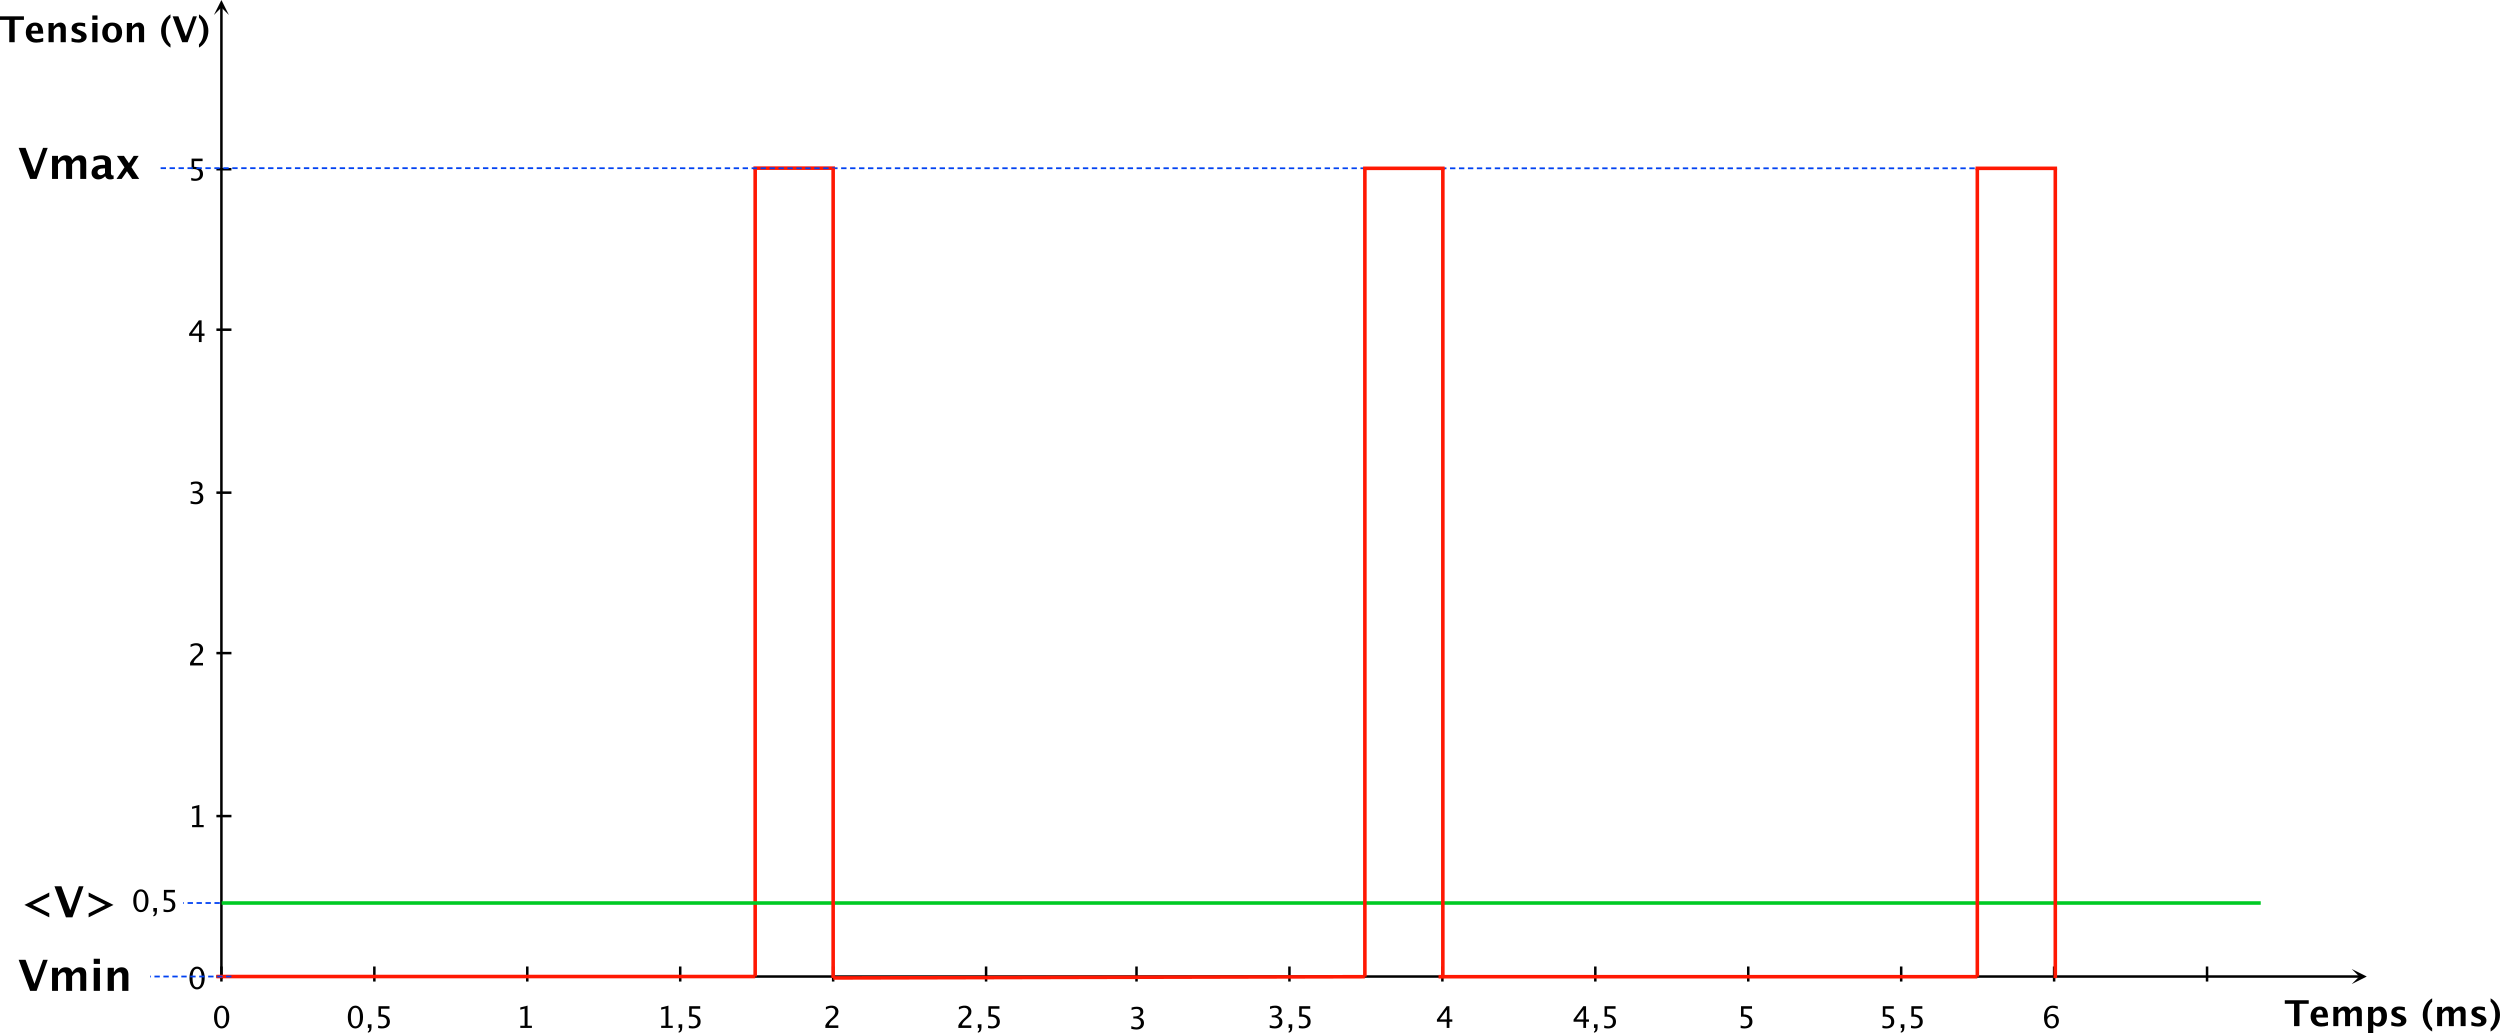 <?xml version="1.0" encoding="UTF-8"?>
<!DOCTYPE svg PUBLIC "-//W3C//DTD SVG 1.1//EN" "http://www.w3.org/Graphics/SVG/1.1/DTD/svg11.dtd">
<svg version="1.1" xmlns="http://www.w3.org/2000/svg" xmlns:xlink="http://www.w3.org/1999/xlink" x="0" y="0" width="698.01" height="288.429" viewBox="0, 0, 698.01, 288.429">
  <g id="Calque_1" transform="translate(-0.107, -0)">
    <path d="M61.673,272.65 L659.135,272.65 M61.926,269.85 L61.926,274.05 M104.626,269.85 L104.626,274.05 M147.326,269.85 L147.326,274.05 M190.026,269.85 L190.026,274.05 M232.726,269.85 L232.726,274.05 M275.426,269.85 L275.426,274.05 M317.426,269.85 L317.426,274.05 M360.126,269.85 L360.126,274.05 M402.826,269.85 L402.826,274.05 M445.526,269.85 L445.526,274.05 M488.226,269.85 L488.226,274.05 M530.926,269.85 L530.926,274.05 M573.626,269.85 L573.626,274.05 M616.326,269.85 L616.326,274.05" fill-opacity="0" stroke="#000000" stroke-width="0.7"/>
    <path d="M660.92,272.65 L656.72,270.55 L658.82,272.65 L656.72,274.75 z M660.92,272.65" fill="#000000"/>
    <path d="M61.926,273.315 L61.926,1.785 M64.726,272.65 L60.526,272.65 M64.726,227.85 L60.526,227.85 M64.726,182.35 L60.526,182.35 M64.726,137.55 L60.526,137.55 M64.726,92.05 L60.526,92.05 M64.726,47.25 L60.526,47.25" fill-opacity="0" stroke="#000000" stroke-width="0.7"/>
    <path d="M61.926,0 L59.826,4.2 L61.926,2.1 L64.026,4.2 z M61.926,0" fill="#000000"/>
    <path d="M55.109,276.252 Q54.17,276.252 53.59,275.368 Q53.009,274.484 53.009,273.061 Q53.009,271.625 53.594,270.752 Q54.178,269.878 55.134,269.878 Q56.089,269.878 56.674,270.752 Q57.258,271.625 57.258,273.048 Q57.258,274.509 56.674,275.38 Q56.089,276.252 55.109,276.252 z M55.117,275.645 Q56.401,275.645 56.401,273.036 Q56.401,270.485 55.134,270.485 Q53.871,270.485 53.871,273.061 Q53.871,275.645 55.117,275.645 z" fill="#000000"/>
    <path d="M53.739,230.95 L53.739,230.343 L54.953,230.343 L54.953,225.552 L53.739,225.856 L53.739,225.232 L55.765,224.728 L55.765,230.343 L56.98,230.343 L56.98,230.95 z" fill="#000000"/>
    <path d="M53.173,185.8 L53.173,185.09 Q53.526,184.266 54.601,183.294 L55.064,182.88 Q55.958,182.072 55.958,181.276 Q55.958,180.767 55.653,180.476 Q55.347,180.185 54.814,180.185 Q54.182,180.185 53.325,180.673 L53.325,179.959 Q54.133,179.578 54.929,179.578 Q55.782,179.578 56.299,180.037 Q56.815,180.497 56.815,181.255 Q56.815,181.801 56.555,182.223 Q56.295,182.646 55.585,183.249 L55.273,183.515 Q54.301,184.34 54.149,185.09 L56.787,185.09 L56.787,185.8 z" fill="#000000"/>
    <path d="M53.329,140.605 L53.329,139.85 Q54.199,140.195 54.699,140.195 Q55.277,140.195 55.64,139.856 Q56.003,139.518 56.003,138.981 Q56.003,137.701 54.211,137.701 L53.891,137.701 L53.891,137.155 L54.174,137.151 Q55.856,137.151 55.856,135.966 Q55.856,135.035 54.748,135.035 Q54.141,135.035 53.411,135.375 L53.411,134.67 Q54.129,134.428 54.806,134.428 Q56.668,134.428 56.668,135.835 Q56.668,136.905 55.4,137.361 Q56.869,137.701 56.869,138.968 Q56.869,139.826 56.303,140.314 Q55.737,140.802 54.748,140.802 Q54.186,140.802 53.329,140.605 z" fill="#000000"/>
    <path d="M55.638,95.5 L55.638,93.781 L52.907,93.781 L52.907,93.17 L55.638,89.43 L56.397,89.43 L56.397,93.121 L57.209,93.121 L57.209,93.781 L56.397,93.781 L56.397,95.5 z M53.698,93.121 L55.692,93.121 L55.692,90.422 z" fill="#000000"/>
    <path d="M53.497,50.375 L53.497,49.653 Q54.1,49.895 54.646,49.895 Q55.245,49.895 55.587,49.542 Q55.93,49.189 55.93,48.57 Q55.93,47.204 54.047,47.204 Q53.834,47.204 53.6,47.233 L53.6,44.28 L56.672,44.28 L56.672,44.985 L54.309,44.985 L54.309,46.585 Q55.478,46.585 56.135,47.122 Q56.791,47.659 56.791,48.611 Q56.791,49.497 56.194,49.999 Q55.597,50.502 54.539,50.502 Q54.08,50.502 53.497,50.375 z" fill="#000000"/>
    <path d="M210.955,272.65 L60.526,272.65" fill-opacity="0" stroke="#FF1802" stroke-width="1"/>
    <path d="M210.955,272.65 L210.955,46.95" fill-opacity="0" stroke="#FF1802" stroke-width="1"/>
    <path d="M210.955,46.95 L232.726,46.95" fill-opacity="0" stroke="#FF1802" stroke-width="1" stroke-linecap="square"/>
    <path d="M640.617,286.5 L640.617,280.265 L638.029,280.265 L638.029,279.273 L644.714,279.273 L644.714,280.265 L642.126,280.265 L642.126,286.5 z" fill="#000000"/>
    <path d="M650.09,286.319 Q649.06,286.622 648.137,286.622 Q646.794,286.622 646.018,285.86 Q645.241,285.099 645.241,283.78 Q645.241,282.535 645.952,281.776 Q646.662,281.017 647.829,281.017 Q649.006,281.017 649.548,281.759 Q650.09,282.501 650.09,284.107 L646.765,284.107 Q646.911,285.641 648.449,285.641 Q649.177,285.641 650.09,285.304 z M646.745,283.292 L648.669,283.292 Q648.669,281.92 647.785,281.92 Q646.887,281.92 646.745,283.292 z" fill="#000000"/>
    <path d="M651.584,286.5 L651.584,281.139 L652.971,281.139 L652.971,282.149 Q653.606,281.017 654.777,281.017 Q655.383,281.017 655.774,281.314 Q656.164,281.612 656.252,282.149 Q657.004,281.017 658.068,281.017 Q659.538,281.017 659.538,282.638 L659.538,286.5 L658.151,286.5 L658.151,283.111 Q658.151,282.159 657.517,282.159 Q656.867,282.159 656.252,283.097 L656.252,286.5 L654.865,286.5 L654.865,283.111 Q654.865,282.154 654.226,282.154 Q653.586,282.154 652.971,283.097 L652.971,286.5 z" fill="#000000"/>
    <path d="M661.281,288.429 L661.281,281.139 L662.727,281.139 L662.727,282.149 Q663.283,281.017 664.48,281.017 Q665.446,281.017 666.001,281.725 Q666.555,282.433 666.555,283.673 Q666.555,285.021 665.93,285.821 Q665.305,286.622 664.255,286.622 Q663.41,286.622 662.727,285.958 L662.727,288.429 z M662.727,285.099 Q663.254,285.685 663.85,285.685 Q664.382,285.685 664.699,285.169 Q665.017,284.654 665.017,283.795 Q665.017,282.149 663.957,282.149 Q663.318,282.149 662.727,282.975 z" fill="#000000"/>
    <path d="M667.766,286.329 L667.766,285.27 Q668.84,285.719 669.602,285.719 Q670.49,285.719 670.49,285.113 Q670.49,284.723 669.758,284.43 L669.27,284.234 Q668.474,283.912 668.132,283.541 Q667.79,283.17 667.79,282.623 Q667.79,281.861 668.371,281.439 Q668.952,281.017 669.997,281.017 Q670.651,281.017 671.555,281.207 L671.555,282.223 Q670.686,281.92 670.114,281.92 Q669.216,281.92 669.216,282.477 Q669.216,282.843 669.88,283.097 L670.3,283.258 Q671.242,283.614 671.611,283.98 Q671.98,284.347 671.98,284.923 Q671.98,285.68 671.352,286.151 Q670.725,286.622 669.719,286.622 Q668.752,286.622 667.766,286.329 z" fill="#000000"/>
    <path d="M679.177,278.731 L679.177,279.664 Q677.878,280.973 677.878,283.365 Q677.878,285.763 679.177,287.071 L679.177,288.004 Q677.99,287.364 677.273,286.095 Q676.555,284.825 676.555,283.365 Q676.555,281.905 677.26,280.655 Q677.966,279.405 679.177,278.731 z" fill="#000000"/>
    <path d="M680.564,286.5 L680.564,281.139 L681.95,281.139 L681.95,282.149 Q682.585,281.017 683.757,281.017 Q684.362,281.017 684.753,281.314 Q685.144,281.612 685.232,282.149 Q685.984,281.017 687.048,281.017 Q688.518,281.017 688.518,282.638 L688.518,286.5 L687.131,286.5 L687.131,283.111 Q687.131,282.159 686.496,282.159 Q685.847,282.159 685.232,283.097 L685.232,286.5 L683.845,286.5 L683.845,283.111 Q683.845,282.154 683.205,282.154 Q682.566,282.154 681.95,283.097 L681.95,286.5 z" fill="#000000"/>
    <path d="M690.12,286.329 L690.12,285.27 Q691.194,285.719 691.956,285.719 Q692.844,285.719 692.844,285.113 Q692.844,284.723 692.112,284.43 L691.624,284.234 Q690.828,283.912 690.486,283.541 Q690.144,283.17 690.144,282.623 Q690.144,281.861 690.725,281.439 Q691.306,281.017 692.351,281.017 Q693.005,281.017 693.909,281.207 L693.909,282.223 Q693.04,281.92 692.468,281.92 Q691.57,281.92 691.57,282.477 Q691.57,282.843 692.234,283.097 L692.654,283.258 Q693.596,283.614 693.965,283.98 Q694.334,284.347 694.334,284.923 Q694.334,285.68 693.706,286.151 Q693.079,286.622 692.073,286.622 Q691.106,286.622 690.12,286.329 z" fill="#000000"/>
    <path d="M695.496,278.731 L695.496,279.664 Q696.795,280.973 696.795,283.365 Q696.795,285.763 695.496,287.071 L695.496,288.004 Q696.682,287.364 697.4,286.095 Q698.118,284.825 698.118,283.365 Q698.118,281.905 697.412,280.655 Q696.707,279.405 695.496,278.731 z" fill="#000000"/>
    <path d="M2.695,11.785 L2.695,5.55 L0.107,5.55 L0.107,4.558 L6.792,4.558 L6.792,5.55 L4.204,5.55 L4.204,11.785 z" fill="#000000"/>
    <path d="M12.168,11.604 Q11.138,11.907 10.215,11.907 Q8.872,11.907 8.096,11.145 Q7.319,10.384 7.319,9.065 Q7.319,7.82 8.03,7.061 Q8.74,6.302 9.907,6.302 Q11.084,6.302 11.626,7.044 Q12.168,7.786 12.168,9.392 L8.843,9.392 Q8.989,10.926 10.527,10.926 Q11.255,10.926 12.168,10.589 z M8.823,8.577 L10.747,8.577 Q10.747,7.205 9.863,7.205 Q8.965,7.205 8.823,8.577 z" fill="#000000"/>
    <path d="M13.662,11.785 L13.662,6.424 L15.107,6.424 L15.107,7.434 Q15.815,6.302 16.934,6.302 Q17.651,6.302 18.066,6.756 Q18.481,7.21 18.481,7.996 L18.481,11.785 L17.036,11.785 L17.036,8.352 Q17.036,7.439 16.431,7.439 Q15.742,7.439 15.107,8.411 L15.107,11.785 z" fill="#000000"/>
    <path d="M20.088,11.614 L20.088,10.555 Q21.162,11.004 21.924,11.004 Q22.812,11.004 22.812,10.398 Q22.812,10.008 22.08,9.715 L21.592,9.519 Q20.796,9.197 20.454,8.826 Q20.112,8.455 20.112,7.908 Q20.112,7.146 20.693,6.724 Q21.274,6.302 22.319,6.302 Q22.974,6.302 23.877,6.492 L23.877,7.508 Q23.008,7.205 22.437,7.205 Q21.538,7.205 21.538,7.762 Q21.538,8.128 22.202,8.382 L22.622,8.543 Q23.564,8.899 23.933,9.265 Q24.302,9.632 24.302,10.208 Q24.302,10.965 23.674,11.436 Q23.047,11.907 22.041,11.907 Q21.074,11.907 20.088,11.614 z" fill="#000000"/>
    <path d="M25.884,11.785 L25.884,6.424 L27.329,6.424 L27.329,11.785 z M25.884,5.52 L25.884,4.314 L27.329,4.314 L27.329,5.52 z" fill="#000000"/>
    <path d="M31.387,11.907 Q30.132,11.907 29.392,11.148 Q28.652,10.389 28.652,9.104 Q28.652,7.806 29.397,7.054 Q30.142,6.302 31.421,6.302 Q32.705,6.302 33.45,7.054 Q34.194,7.806 34.194,9.095 Q34.194,10.413 33.447,11.16 Q32.7,11.907 31.387,11.907 z M31.411,11.004 Q32.656,11.004 32.656,9.095 Q32.656,8.221 32.327,7.713 Q31.997,7.205 31.421,7.205 Q30.85,7.205 30.52,7.713 Q30.19,8.221 30.19,9.104 Q30.19,9.978 30.518,10.491 Q30.845,11.004 31.411,11.004 z" fill="#000000"/>
    <path d="M35.522,11.785 L35.522,6.424 L36.968,6.424 L36.968,7.434 Q37.676,6.302 38.794,6.302 Q39.512,6.302 39.927,6.756 Q40.342,7.21 40.342,7.996 L40.342,11.785 L38.896,11.785 L38.896,8.352 Q38.896,7.439 38.291,7.439 Q37.603,7.439 36.968,8.411 L36.968,11.785 z" fill="#000000"/>
    <path d="M47.705,4.016 L47.705,4.949 Q46.406,6.258 46.406,8.65 Q46.406,11.048 47.705,12.356 L47.705,13.289 Q46.519,12.649 45.801,11.38 Q45.083,10.11 45.083,8.65 Q45.083,7.19 45.789,5.94 Q46.494,4.69 47.705,4.016 z" fill="#000000"/>
    <path d="M50.981,11.785 L48.31,4.558 L49.917,4.558 L51.987,10.149 L53.989,4.558 L55.073,4.558 L52.49,11.785 z" fill="#000000"/>
    <path d="M55.659,4.016 L55.659,4.949 Q56.958,6.258 56.958,8.65 Q56.958,11.048 55.659,12.356 L55.659,13.289 Q56.845,12.649 57.563,11.38 Q58.281,10.11 58.281,8.65 Q58.281,7.19 57.575,5.94 Q56.87,4.69 55.659,4.016 z" fill="#000000"/>
    <path d="M8.519,49.95 L5.313,41.278 L7.241,41.278 L9.726,47.987 L12.128,41.278 L13.429,41.278 L10.329,49.95 z" fill="#000000"/>
    <path d="M14.636,49.95 L14.636,43.516 L16.3,43.516 L16.3,44.729 Q17.062,43.37 18.468,43.37 Q19.194,43.37 19.663,43.727 Q20.132,44.085 20.237,44.729 Q21.14,43.37 22.417,43.37 Q24.181,43.37 24.181,45.315 L24.181,49.95 L22.517,49.95 L22.517,45.884 Q22.517,44.741 21.755,44.741 Q20.976,44.741 20.237,45.866 L20.237,49.95 L18.573,49.95 L18.573,45.884 Q18.573,44.735 17.806,44.735 Q17.038,44.735 16.3,45.866 L16.3,49.95 z" fill="#000000"/>
    <path d="M29.425,49.259 Q28.558,50.096 27.567,50.096 Q26.724,50.096 26.196,49.581 Q25.669,49.065 25.669,48.245 Q25.669,47.179 26.521,46.601 Q27.374,46.024 28.962,46.024 L29.425,46.024 L29.425,45.438 Q29.425,44.436 28.282,44.436 Q27.269,44.436 26.231,45.011 L26.231,43.815 Q27.409,43.37 28.563,43.37 Q31.089,43.37 31.089,45.38 L31.089,48.227 Q31.089,48.983 31.575,48.983 Q31.663,48.983 31.804,48.96 L31.845,49.932 Q31.294,50.096 30.872,50.096 Q29.806,50.096 29.501,49.259 z M29.425,48.327 L29.425,47.02 L29.015,47.02 Q27.333,47.02 27.333,48.075 Q27.333,48.432 27.576,48.676 Q27.819,48.919 28.177,48.919 Q28.786,48.919 29.425,48.327 z" fill="#000000"/>
    <path d="M32.642,49.95 L34.851,46.721 L32.735,43.516 L34.71,43.516 L36.093,45.555 L37.417,43.516 L38.823,43.516 L36.808,46.675 L38.97,49.95 L36.995,49.95 L35.554,47.823 L34.077,49.95 z" fill="#000000"/>
    <path d="M8.519,276.65 L5.313,267.978 L7.241,267.978 L9.726,274.687 L12.128,267.978 L13.429,267.978 L10.329,276.65 z" fill="#000000"/>
    <path d="M14.636,276.65 L14.636,270.216 L16.3,270.216 L16.3,271.429 Q17.062,270.07 18.468,270.07 Q19.194,270.07 19.663,270.427 Q20.132,270.785 20.237,271.429 Q21.14,270.07 22.417,270.07 Q24.181,270.07 24.181,272.015 L24.181,276.65 L22.517,276.65 L22.517,272.584 Q22.517,271.441 21.755,271.441 Q20.976,271.441 20.237,272.566 L20.237,276.65 L18.573,276.65 L18.573,272.584 Q18.573,271.435 17.806,271.435 Q17.038,271.435 16.3,272.566 L16.3,276.65 z" fill="#000000"/>
    <path d="M26.272,276.65 L26.272,270.216 L28.007,270.216 L28.007,276.65 z M26.272,269.132 L26.272,267.685 L28.007,267.685 L28.007,269.132 z" fill="#000000"/>
    <path d="M30.175,276.65 L30.175,270.216 L31.909,270.216 L31.909,271.429 Q32.759,270.07 34.101,270.07 Q34.962,270.07 35.46,270.615 Q35.958,271.16 35.958,272.103 L35.958,276.65 L34.224,276.65 L34.224,272.531 Q34.224,271.435 33.497,271.435 Q32.671,271.435 31.909,272.601 L31.909,276.65 z" fill="#000000"/>
    <path d="M573.955,46.999 L44.17,46.95" fill-opacity="0" stroke="#0142F2" stroke-width="0.5" stroke-dasharray="1.5,1"/>
    <path d="M64.726,272.65 L42.013,272.65" fill-opacity="0" stroke="#0142F2" stroke-width="0.5" stroke-dasharray="1.5,1"/>
    <path d="M61.965,287.152 Q61.026,287.152 60.446,286.268 Q59.865,285.384 59.865,283.961 Q59.865,282.525 60.45,281.652 Q61.034,280.778 61.99,280.778 Q62.945,280.778 63.53,281.652 Q64.114,282.525 64.114,283.948 Q64.114,285.409 63.53,286.28 Q62.945,287.152 61.965,287.152 z M61.973,286.545 Q63.257,286.545 63.257,283.936 Q63.257,281.385 61.99,281.385 Q60.727,281.385 60.727,283.961 Q60.727,286.545 61.973,286.545 z" fill="#000000"/>
    <path d="M99.319,287.152 Q98.38,287.152 97.8,286.268 Q97.219,285.384 97.219,283.961 Q97.219,282.525 97.804,281.652 Q98.388,280.778 99.344,280.778 Q100.299,280.778 100.884,281.652 Q101.468,282.525 101.468,283.948 Q101.468,285.409 100.884,286.28 Q100.299,287.152 99.319,287.152 z M99.327,286.545 Q100.611,286.545 100.611,283.936 Q100.611,281.385 99.344,281.385 Q98.081,281.385 98.081,283.961 Q98.081,286.545 99.327,286.545 z" fill="#000000"/>
    <path d="M102.818,288.317 L102.818,288.013 Q103.212,287.902 103.212,287.082 L103.212,287 L102.818,287 L102.818,285.987 L103.831,285.987 L103.831,286.865 Q103.831,288.214 102.818,288.317 z" fill="#000000"/>
    <path d="M105.677,287.025 L105.677,286.303 Q106.28,286.545 106.825,286.545 Q107.424,286.545 107.766,286.192 Q108.109,285.839 108.109,285.22 Q108.109,283.854 106.226,283.854 Q106.013,283.854 105.779,283.883 L105.779,280.93 L108.851,280.93 L108.851,281.635 L106.489,281.635 L106.489,283.235 Q107.658,283.235 108.314,283.772 Q108.97,284.309 108.97,285.261 Q108.97,286.147 108.373,286.649 Q107.777,287.152 106.718,287.152 Q106.259,287.152 105.677,287.025 z" fill="#000000"/>
    <path d="M145.376,287 L145.376,286.393 L146.59,286.393 L146.59,281.602 L145.376,281.906 L145.376,281.282 L147.402,280.778 L147.402,286.393 L148.617,286.393 L148.617,287 z" fill="#000000"/>
    <path d="M184.707,287 L184.707,286.393 L185.921,286.393 L185.921,281.602 L184.707,281.906 L184.707,281.282 L186.733,280.778 L186.733,286.393 L187.948,286.393 L187.948,287 z" fill="#000000"/>
    <path d="M189.576,288.317 L189.576,288.013 Q189.97,287.902 189.97,287.082 L189.97,287 L189.576,287 L189.576,285.987 L190.589,285.987 L190.589,286.865 Q190.589,288.214 189.576,288.317 z" fill="#000000"/>
    <path d="M192.435,287.025 L192.435,286.303 Q193.038,286.545 193.583,286.545 Q194.182,286.545 194.524,286.192 Q194.867,285.839 194.867,285.22 Q194.867,283.854 192.984,283.854 Q192.771,283.854 192.537,283.883 L192.537,280.93 L195.609,280.93 L195.609,281.635 L193.247,281.635 L193.247,283.235 Q194.416,283.235 195.072,283.772 Q195.728,284.309 195.728,285.261 Q195.728,286.147 195.131,286.649 Q194.535,287.152 193.476,287.152 Q193.017,287.152 192.435,287.025 z" fill="#000000"/>
    <path d="M230.552,287 L230.552,286.29 Q230.905,285.466 231.98,284.494 L232.443,284.08 Q233.337,283.272 233.337,282.476 Q233.337,281.967 233.032,281.676 Q232.726,281.385 232.193,281.385 Q231.561,281.385 230.704,281.873 L230.704,281.159 Q231.512,280.778 232.308,280.778 Q233.161,280.778 233.678,281.237 Q234.194,281.697 234.194,282.455 Q234.194,283.001 233.934,283.423 Q233.674,283.846 232.964,284.449 L232.652,284.715 Q231.68,285.54 231.528,286.29 L234.166,286.29 L234.166,287 z" fill="#000000"/>
    <path d="M267.687,287 L267.687,286.29 Q268.04,285.466 269.115,284.494 L269.578,284.08 Q270.472,283.272 270.472,282.476 Q270.472,281.967 270.167,281.676 Q269.861,281.385 269.328,281.385 Q268.696,281.385 267.839,281.873 L267.839,281.159 Q268.647,280.778 269.443,280.778 Q270.296,280.778 270.813,281.237 Q271.329,281.697 271.329,282.455 Q271.329,283.001 271.069,283.423 Q270.809,283.846 270.099,284.449 L269.787,284.715 Q268.815,285.54 268.663,286.29 L271.301,286.29 L271.301,287 z" fill="#000000"/>
    <path d="M273.122,288.317 L273.122,288.013 Q273.516,287.902 273.516,287.082 L273.516,287 L273.122,287 L273.122,285.987 L274.135,285.987 L274.135,286.865 Q274.135,288.214 273.122,288.317 z" fill="#000000"/>
    <path d="M275.981,287.025 L275.981,286.303 Q276.584,286.545 277.129,286.545 Q277.728,286.545 278.07,286.192 Q278.413,285.839 278.413,285.22 Q278.413,283.854 276.53,283.854 Q276.317,283.854 276.083,283.883 L276.083,280.93 L279.155,280.93 L279.155,281.635 L276.793,281.635 L276.793,283.235 Q277.962,283.235 278.618,283.772 Q279.274,284.309 279.274,285.261 Q279.274,286.147 278.677,286.649 Q278.081,287.152 277.022,287.152 Q276.563,287.152 275.981,287.025 z" fill="#000000"/>
    <path d="M315.97,287.255 L315.97,286.5 Q316.84,286.845 317.34,286.845 Q317.918,286.845 318.281,286.506 Q318.644,286.168 318.644,285.631 Q318.644,284.351 316.852,284.351 L316.532,284.351 L316.532,283.805 L316.815,283.801 Q318.497,283.801 318.497,282.616 Q318.497,281.685 317.389,281.685 Q316.782,281.685 316.052,282.025 L316.052,281.32 Q316.77,281.078 317.447,281.078 Q319.309,281.078 319.309,282.485 Q319.309,283.555 318.041,284.011 Q319.51,284.351 319.51,285.618 Q319.51,286.476 318.944,286.964 Q318.378,287.452 317.389,287.452 Q316.827,287.452 315.97,287.255 z" fill="#000000"/>
    <path d="M354.617,286.955 L354.617,286.2 Q355.487,286.545 355.987,286.545 Q356.565,286.545 356.928,286.206 Q357.291,285.868 357.291,285.331 Q357.291,284.051 355.499,284.051 L355.179,284.051 L355.179,283.505 L355.462,283.501 Q357.144,283.501 357.144,282.316 Q357.144,281.385 356.036,281.385 Q355.429,281.385 354.699,281.725 L354.699,281.02 Q355.417,280.778 356.094,280.778 Q357.956,280.778 357.956,282.185 Q357.956,283.255 356.688,283.711 Q358.157,284.051 358.157,285.318 Q358.157,286.176 357.591,286.664 Q357.025,287.152 356.036,287.152 Q355.474,287.152 354.617,286.955 z" fill="#000000"/>
    <path d="M359.896,288.317 L359.896,288.013 Q360.29,287.902 360.29,287.082 L360.29,287 L359.896,287 L359.896,285.987 L360.909,285.987 L360.909,286.865 Q360.909,288.214 359.896,288.317 z" fill="#000000"/>
    <path d="M362.755,287.025 L362.755,286.303 Q363.358,286.545 363.903,286.545 Q364.502,286.545 364.844,286.192 Q365.187,285.839 365.187,285.22 Q365.187,283.854 363.304,283.854 Q363.091,283.854 362.857,283.883 L362.857,280.93 L365.929,280.93 L365.929,281.635 L363.567,281.635 L363.567,283.235 Q364.736,283.235 365.392,283.772 Q366.048,284.309 366.048,285.261 Q366.048,286.147 365.451,286.649 Q364.855,287.152 363.796,287.152 Q363.337,287.152 362.755,287.025 z" fill="#000000"/>
    <path d="M404.031,287 L404.031,285.281 L401.3,285.281 L401.3,284.67 L404.031,280.93 L404.79,280.93 L404.79,284.621 L405.602,284.621 L405.602,285.281 L404.79,285.281 L404.79,287 z M402.091,284.621 L404.085,284.621 L404.085,281.922 z" fill="#000000"/>
    <path d="M442.18,287 L442.18,285.281 L439.449,285.281 L439.449,284.67 L442.18,280.93 L442.939,280.93 L442.939,284.621 L443.751,284.621 L443.751,285.281 L442.939,285.281 L442.939,287 z M440.24,284.621 L442.234,284.621 L442.234,281.922 z" fill="#000000"/>
    <path d="M445.15,288.317 L445.15,288.013 Q445.544,287.902 445.544,287.082 L445.544,287 L445.15,287 L445.15,285.987 L446.163,285.987 L446.163,286.865 Q446.163,288.214 445.15,288.317 z" fill="#000000"/>
    <path d="M448.009,287.025 L448.009,286.303 Q448.612,286.545 449.157,286.545 Q449.756,286.545 450.098,286.192 Q450.441,285.839 450.441,285.22 Q450.441,283.854 448.558,283.854 Q448.345,283.854 448.111,283.883 L448.111,280.93 L451.183,280.93 L451.183,281.635 L448.821,281.635 L448.821,283.235 Q449.99,283.235 450.646,283.772 Q451.302,284.309 451.302,285.261 Q451.302,286.147 450.705,286.649 Q450.109,287.152 449.05,287.152 Q448.591,287.152 448.009,287.025 z" fill="#000000"/>
    <path d="M486.104,287.025 L486.104,286.303 Q486.707,286.545 487.253,286.545 Q487.852,286.545 488.194,286.192 Q488.536,285.839 488.536,285.22 Q488.536,283.854 486.654,283.854 Q486.441,283.854 486.207,283.883 L486.207,280.93 L489.279,280.93 L489.279,281.635 L486.916,281.635 L486.916,283.235 Q488.085,283.235 488.742,283.772 Q489.398,284.309 489.398,285.261 Q489.398,286.147 488.801,286.649 Q488.204,287.152 487.146,287.152 Q486.687,287.152 486.104,287.025 z" fill="#000000"/>
    <path d="M525.693,287.025 L525.693,286.303 Q526.296,286.545 526.842,286.545 Q527.441,286.545 527.783,286.192 Q528.125,285.839 528.125,285.22 Q528.125,283.854 526.243,283.854 Q526.03,283.854 525.796,283.883 L525.796,280.93 L528.868,280.93 L528.868,281.635 L526.505,281.635 L526.505,283.235 Q527.674,283.235 528.331,283.772 Q528.987,284.309 528.987,285.261 Q528.987,286.147 528.39,286.649 Q527.793,287.152 526.735,287.152 Q526.276,287.152 525.693,287.025 z" fill="#000000"/>
    <path d="M530.804,288.317 L530.804,288.013 Q531.198,287.902 531.198,287.082 L531.198,287 L530.804,287 L530.804,285.987 L531.817,285.987 L531.817,286.865 Q531.817,288.214 530.804,288.317 z" fill="#000000"/>
    <path d="M533.663,287.025 L533.663,286.303 Q534.266,286.545 534.811,286.545 Q535.41,286.545 535.752,286.192 Q536.095,285.839 536.095,285.22 Q536.095,283.854 534.212,283.854 Q533.999,283.854 533.765,283.883 L533.765,280.93 L536.837,280.93 L536.837,281.635 L534.475,281.635 L534.475,283.235 Q535.644,283.235 536.3,283.772 Q536.956,284.309 536.956,285.261 Q536.956,286.147 536.359,286.649 Q535.763,287.152 534.704,287.152 Q534.245,287.152 533.663,287.025 z" fill="#000000"/>
    <path d="M571.69,283.854 Q572.268,283.104 573.146,283.104 Q573.942,283.104 574.448,283.631 Q574.955,284.158 574.955,284.982 Q574.955,285.929 574.387,286.541 Q573.818,287.152 572.945,287.152 Q571.94,287.152 571.374,286.344 Q570.808,285.536 570.808,284.1 Q570.808,282.521 571.458,281.647 Q572.108,280.774 573.289,280.774 Q573.831,280.774 574.643,281.004 L574.643,281.709 Q573.786,281.381 573.24,281.381 Q571.69,281.381 571.69,283.854 z M574.143,285.163 Q574.143,284.473 573.833,284.08 Q573.523,283.686 572.974,283.686 Q572.461,283.686 572.092,284.03 Q571.723,284.375 571.723,284.859 Q571.723,285.622 572.073,286.083 Q572.424,286.545 573.002,286.545 Q573.523,286.545 573.833,286.169 Q574.143,285.794 574.143,285.163 z" fill="#000000"/>
    <path d="M73.982,252.125 L51.27,252.125" fill-opacity="0" stroke="#0142F2" stroke-width="0.5" stroke-dasharray="1.5,1"/>
    <path d="M39.414,254.677 Q38.475,254.677 37.895,253.793 Q37.314,252.909 37.314,251.486 Q37.314,250.05 37.899,249.177 Q38.483,248.303 39.439,248.303 Q40.394,248.303 40.979,249.177 Q41.563,250.05 41.563,251.473 Q41.563,252.934 40.979,253.805 Q40.394,254.677 39.414,254.677 z M39.422,254.07 Q40.706,254.07 40.706,251.461 Q40.706,248.91 39.439,248.91 Q38.176,248.91 38.176,251.486 Q38.176,254.07 39.422,254.07 z" fill="#000000"/>
    <path d="M42.913,255.842 L42.913,255.538 Q43.307,255.427 43.307,254.607 L43.307,254.525 L42.913,254.525 L42.913,253.512 L43.926,253.512 L43.926,254.39 Q43.926,255.739 42.913,255.842 z" fill="#000000"/>
    <path d="M45.772,254.55 L45.772,253.828 Q46.375,254.07 46.92,254.07 Q47.519,254.07 47.861,253.717 Q48.204,253.364 48.204,252.745 Q48.204,251.379 46.321,251.379 Q46.108,251.379 45.874,251.408 L45.874,248.455 L48.946,248.455 L48.946,249.16 L46.584,249.16 L46.584,250.76 Q47.753,250.76 48.409,251.297 Q49.065,251.834 49.065,252.786 Q49.065,253.672 48.468,254.174 Q47.872,254.677 46.813,254.677 Q46.354,254.677 45.772,254.55 z" fill="#000000"/>
    <path d="M13.861,256.125 L6.924,252.656 L13.861,249.188 L13.861,250.318 L9.197,252.65 L9.197,252.662 L13.861,254.994 z" fill="#000000"/>
    <path d="M18.519,256.125 L15.314,247.453 L17.242,247.453 L19.727,254.162 L22.129,247.453 L23.43,247.453 L20.33,256.125 z" fill="#000000"/>
    <path d="M24.853,256.125 L31.791,252.656 L24.853,249.188 L24.853,250.318 L29.518,252.65 L29.518,252.662 L24.853,254.994 z" fill="#000000"/>
    <path d="M631.313,252.125 L61.988,252.125" fill-opacity="0" stroke="#00CA24" stroke-width="1"/>
    <path d="M232.726,273.05 L232.726,46.95" fill-opacity="0" stroke="#FF1803" stroke-width="1"/>
    <path d="M381.184,272.699 L232.726,273.05" fill-opacity="0" stroke="#FF1802" stroke-width="1"/>
    <path d="M381.184,272.699 L381.184,46.999" fill-opacity="0" stroke="#FF1802" stroke-width="1"/>
    <path d="M381.184,46.999 L402.955,46.999" fill-opacity="0" stroke="#FF1802" stroke-width="1" stroke-linecap="square"/>
    <path d="M402.955,273.099 L402.955,46.999" fill-opacity="0" stroke="#FF1803" stroke-width="1"/>
    <path d="M552.184,272.699 L401.755,272.699" fill-opacity="0" stroke="#FF1802" stroke-width="1"/>
    <path d="M552.184,272.699 L552.184,46.999" fill-opacity="0" stroke="#FF1802" stroke-width="1"/>
    <path d="M552.184,46.999 L573.955,46.999" fill-opacity="0" stroke="#FF1802" stroke-width="1" stroke-linecap="square"/>
    <path d="M573.955,273.099 L573.955,46.999" fill-opacity="0" stroke="#FF1803" stroke-width="1"/>
  </g>
</svg>
